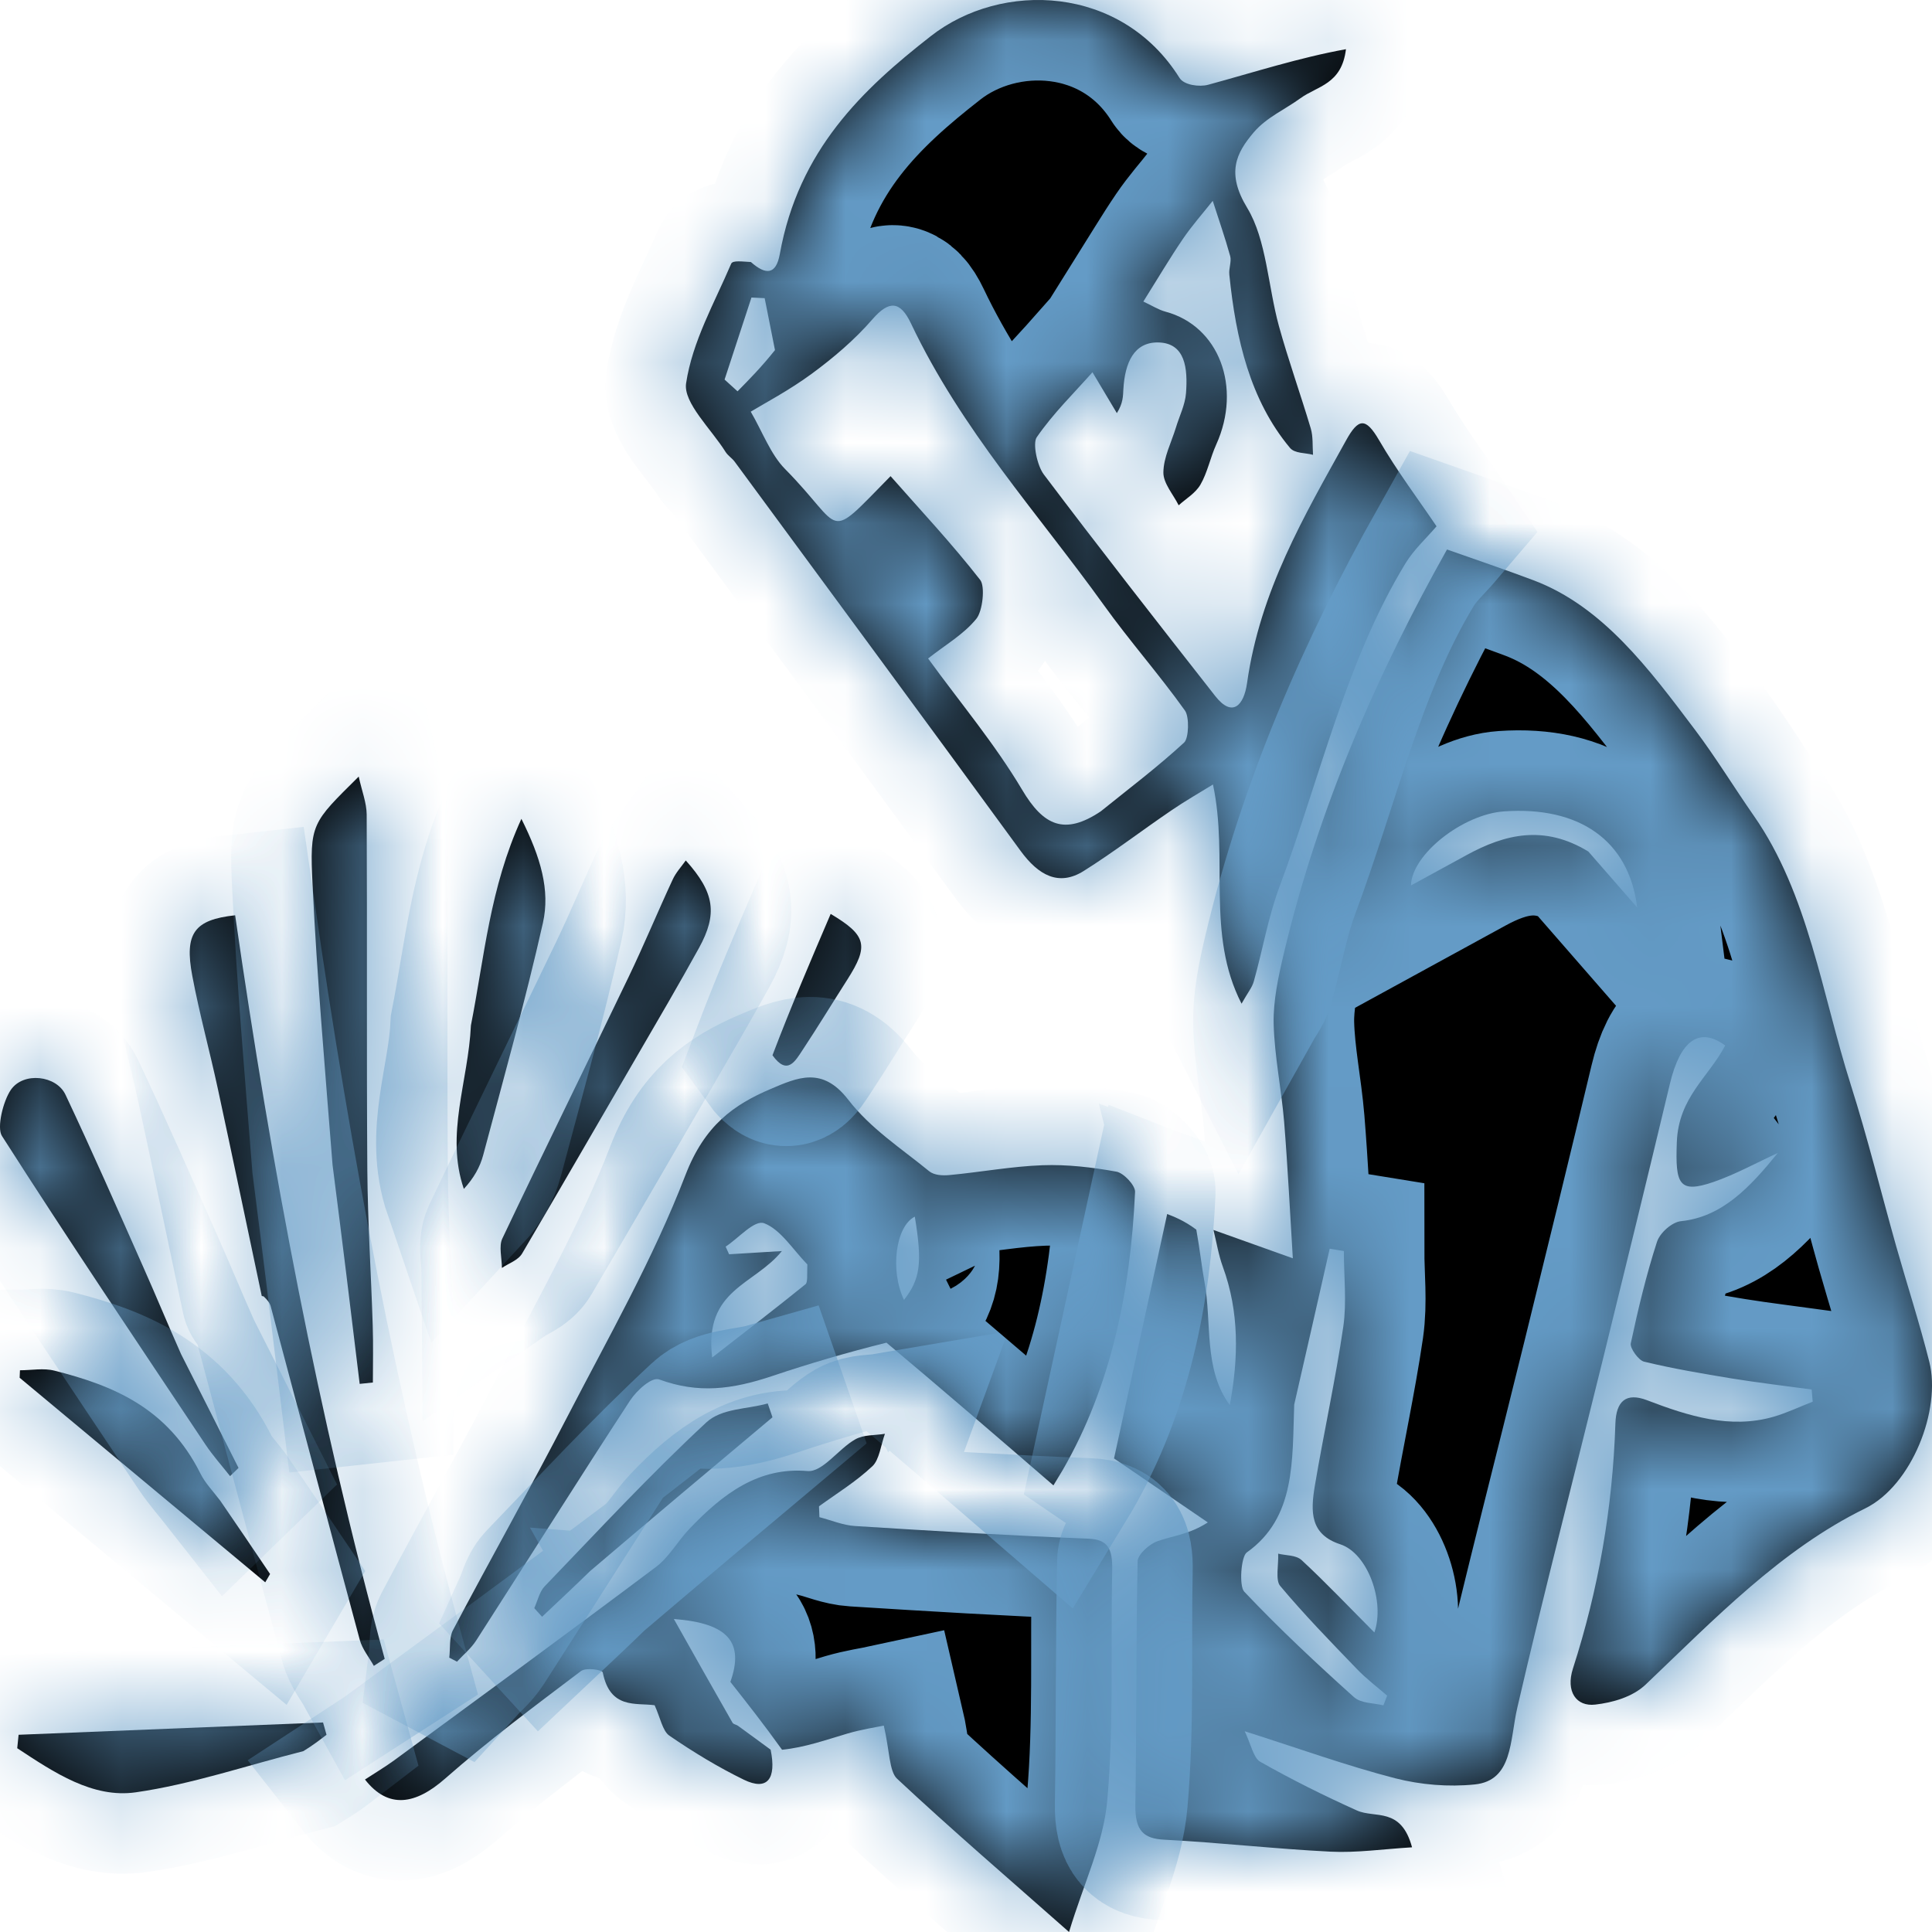 <svg width="24" height="24" viewBox="0 0 24 24" fill="none" xmlns="http://www.w3.org/2000/svg">
<mask id="path-1-inside-1_18_82" fill="white">
<style>
path{
    fill: black;
}
@media (prefers-color-scheme: dark) {
    path {
    fill: white;
    }
}
</style>

<path d="M15.074 15.279C15.385 15.39 15.697 15.501 16.06 15.631C16.024 15.05 15.997 14.492 15.952 13.935C15.918 13.527 15.832 13.123 15.822 12.715C15.816 12.432 15.879 12.139 15.944 11.862C16.376 10.033 17.107 8.374 17.975 6.826C18.331 6.952 18.693 7.074 19.051 7.209C19.908 7.533 20.482 8.304 21.056 9.066C21.313 9.407 21.54 9.78 21.786 10.133C22.465 11.105 22.631 12.343 22.992 13.479C23.201 14.137 23.367 14.814 23.555 15.481C23.691 15.961 23.845 16.434 23.967 16.919C24.115 17.508 23.754 18.451 23.17 18.738C22.128 19.248 21.303 20.107 20.443 20.926C20.28 21.081 20.033 21.15 19.817 21.175C19.583 21.203 19.447 21.014 19.54 20.726C19.856 19.746 20.033 18.735 20.067 17.684C20.076 17.404 20.2 17.295 20.46 17.394C20.97 17.589 21.491 17.756 22.034 17.599C22.198 17.551 22.357 17.475 22.518 17.412C22.514 17.362 22.509 17.311 22.505 17.261C22.175 17.216 21.844 17.177 21.515 17.124C21.15 17.064 20.784 17.002 20.423 16.915C20.355 16.899 20.246 16.747 20.258 16.688C20.349 16.262 20.451 15.835 20.584 15.426C20.623 15.309 20.774 15.181 20.881 15.17C21.397 15.118 21.745 14.741 22.084 14.323C21.82 14.444 21.56 14.588 21.289 14.682C20.853 14.832 20.811 14.709 20.83 14.192C20.85 13.63 21.226 13.381 21.431 12.987C21.104 12.748 20.871 12.932 20.744 13.464C20.47 14.611 20.19 15.756 19.908 16.901C19.555 18.338 19.183 19.768 18.849 21.211C18.754 21.62 18.794 22.119 18.319 22.167C17.993 22.2 17.651 22.172 17.33 22.09C16.727 21.934 16.134 21.72 15.462 21.506C15.538 21.663 15.571 21.837 15.653 21.884C16.046 22.107 16.448 22.307 16.855 22.49C17.081 22.592 17.404 22.441 17.541 22.948C17.179 22.97 16.853 23.018 16.53 23.002C15.84 22.968 15.152 22.889 14.462 22.853C14.205 22.84 14.098 22.741 14.104 22.417C14.12 21.41 14.111 20.402 14.132 19.396C14.134 19.307 14.28 19.181 14.377 19.146C14.567 19.078 14.77 19.063 15.004 18.912C14.606 18.64 14.209 18.369 13.839 18.117C14.057 17.117 14.27 16.137 14.499 15.081C14.576 15.111 14.709 15.161 14.861 15.275C14.907 15.533 14.927 15.73 14.962 15.922C15.057 16.433 14.947 17.005 15.277 17.455C15.386 16.869 15.396 16.297 15.19 15.735C15.137 15.59 15.112 15.431 15.074 15.279ZM16.077 17.449C16.052 18.138 16.099 18.852 15.488 19.285C15.416 19.336 15.391 19.703 15.456 19.772C15.892 20.233 16.352 20.663 16.818 21.081C16.91 21.163 17.061 21.153 17.185 21.185C17.2 21.145 17.216 21.105 17.232 21.064C17.106 20.955 16.973 20.855 16.856 20.733C16.532 20.397 16.205 20.062 15.902 19.7C15.842 19.629 15.884 19.436 15.878 19.3C15.977 19.325 16.098 19.315 16.17 19.381C16.476 19.665 16.767 19.972 17.073 20.279C17.206 19.901 16.994 19.297 16.65 19.184C16.275 19.061 16.278 18.783 16.334 18.453C16.445 17.793 16.59 17.142 16.687 16.48C16.731 16.175 16.694 15.854 16.694 15.541C16.636 15.531 16.577 15.521 16.518 15.512C16.377 16.134 16.236 16.756 16.077 17.449ZM19.731 10.578C19.919 10.793 20.107 11.009 20.338 11.274C20.234 10.433 19.612 10.014 18.685 10.079C18.174 10.114 17.538 10.611 17.527 11C17.761 10.872 17.989 10.748 18.217 10.623C18.697 10.36 19.182 10.243 19.731 10.578Z"/>
<path d="M9.328 3.255C9.512 3.418 9.64 3.416 9.687 3.157C9.92 1.861 10.717 1.109 11.564 0.448C12.442 -0.239 13.928 -0.189 14.653 0.969C14.709 1.057 14.898 1.083 15.008 1.053C15.575 0.899 16.136 0.717 16.72 0.611C16.667 1.05 16.365 1.067 16.155 1.22C15.961 1.361 15.734 1.458 15.576 1.642C15.354 1.903 15.231 2.15 15.494 2.584C15.733 2.978 15.752 3.559 15.887 4.05C16.006 4.48 16.156 4.897 16.283 5.323C16.313 5.424 16.303 5.541 16.311 5.65C16.213 5.623 16.084 5.635 16.024 5.563C15.531 4.972 15.352 4.213 15.271 3.41C15.263 3.336 15.3 3.249 15.282 3.182C15.218 2.95 15.138 2.724 15.065 2.495C14.94 2.653 14.807 2.802 14.693 2.97C14.533 3.205 14.386 3.454 14.203 3.746C14.307 3.794 14.39 3.848 14.479 3.872C15.142 4.049 15.431 4.809 15.108 5.523C15.035 5.684 14.999 5.871 14.913 6.019C14.85 6.128 14.734 6.193 14.642 6.277C14.574 6.141 14.45 6.003 14.452 5.868C14.454 5.681 14.551 5.496 14.608 5.31C14.651 5.168 14.722 5.029 14.733 4.884C14.756 4.577 14.726 4.26 14.387 4.254C14.086 4.249 13.974 4.507 13.955 4.834C13.95 4.918 13.954 5.004 13.874 5.132C13.779 4.972 13.684 4.813 13.571 4.624C13.339 4.886 13.084 5.134 12.879 5.431C12.825 5.508 12.885 5.786 12.966 5.893C13.666 6.821 14.38 7.733 15.095 8.645C15.308 8.918 15.451 8.766 15.491 8.488C15.654 7.335 16.2 6.414 16.72 5.473C16.875 5.192 16.965 5.184 17.13 5.466C17.355 5.853 17.621 6.206 17.845 6.538C17.713 6.693 17.562 6.828 17.457 7.002C16.717 8.218 16.396 9.672 15.892 11.022C15.754 11.393 15.685 11.801 15.576 12.189C15.555 12.267 15.499 12.332 15.423 12.468C14.978 11.6 15.266 10.669 15.068 9.745C14.89 9.855 14.716 9.954 14.55 10.068C14.185 10.316 13.831 10.588 13.46 10.821C13.152 11.013 12.9 10.873 12.679 10.571C11.499 8.955 10.312 7.346 9.127 5.736C9.094 5.691 9.044 5.662 9.014 5.615C8.836 5.33 8.486 5.003 8.523 4.761C8.601 4.241 8.875 3.763 9.083 3.276C9.102 3.231 9.224 3.25 9.328 3.255ZM13.674 10.079C14.022 9.798 14.378 9.53 14.71 9.224C14.768 9.17 14.776 8.905 14.72 8.827C14.398 8.376 14.035 7.966 13.712 7.516C12.891 6.373 11.949 5.348 11.317 4.019C11.182 3.734 11.043 3.73 10.837 3.967C10.613 4.225 10.351 4.446 10.085 4.642C9.801 4.851 9.493 5.012 9.326 5.114C9.468 5.356 9.572 5.644 9.752 5.826C10.503 6.585 10.239 6.753 11.063 5.915C11.436 6.339 11.824 6.752 12.177 7.205C12.239 7.285 12.207 7.59 12.129 7.686C11.97 7.882 11.749 8.006 11.529 8.18C11.938 8.742 12.358 9.241 12.696 9.809C12.964 10.262 13.227 10.378 13.674 10.079ZM9.627 4.349C9.585 4.134 9.542 3.919 9.499 3.704C9.445 3.701 9.39 3.699 9.335 3.696C9.224 4.036 9.112 4.375 9.001 4.715C9.055 4.764 9.108 4.812 9.162 4.861C9.309 4.712 9.456 4.563 9.627 4.349Z"/>
<path d="M9.573 21.735C9.648 22.099 9.532 22.25 9.24 22.108C8.922 21.953 8.612 21.765 8.314 21.56C8.231 21.503 8.201 21.333 8.132 21.183C7.898 21.151 7.579 21.234 7.488 20.776C7.482 20.743 7.281 20.71 7.215 20.76C6.646 21.191 6.073 21.616 5.531 22.093C5.163 22.417 4.825 22.478 4.534 22.106C4.662 22.022 4.782 21.951 4.896 21.868C5.983 21.069 7.072 20.274 8.152 19.463C8.31 19.344 8.422 19.141 8.565 18.991C8.984 18.552 9.425 18.222 10.031 18.274C10.219 18.29 10.416 17.998 10.623 17.881C10.731 17.82 10.869 17.832 10.993 17.811C10.943 17.948 10.924 18.133 10.837 18.214C10.633 18.406 10.397 18.55 10.174 18.712C10.175 18.758 10.177 18.802 10.179 18.847C10.327 18.885 10.473 18.948 10.622 18.957C11.587 19.018 12.552 19.076 13.518 19.114C13.762 19.123 13.822 19.238 13.816 19.505C13.796 20.459 13.838 21.419 13.755 22.364C13.71 22.889 13.465 23.388 13.28 24C12.522 23.33 11.821 22.729 11.143 22.095C11.045 22.002 11.052 21.748 10.979 21.436C10.891 21.455 10.708 21.482 10.53 21.534C10.264 21.612 10.002 21.707 9.715 21.736C9.489 21.421 9.287 21.164 9.073 20.893C9.244 20.411 9.057 20.163 8.371 20.112C8.628 20.568 8.862 20.985 9.099 21.399C9.111 21.421 9.145 21.422 9.167 21.438C9.303 21.536 9.438 21.636 9.573 21.735Z"/>
<path d="M11.012 16.679C10.518 16.802 10.043 16.942 9.6 17.091C9.091 17.262 8.674 17.313 8.189 17.136C8.097 17.102 7.911 17.27 7.826 17.399C7.182 18.385 6.554 19.386 5.916 20.378C5.851 20.479 5.757 20.554 5.677 20.642C5.645 20.625 5.613 20.609 5.581 20.592C5.595 20.478 5.579 20.341 5.626 20.252C6.096 19.362 6.588 18.489 7.051 17.593C7.56 16.609 8.112 15.643 8.515 14.597C8.754 13.977 9.115 13.723 9.575 13.527C9.905 13.387 10.214 13.242 10.537 13.661C10.815 14.021 11.197 14.267 11.542 14.549C11.606 14.601 11.711 14.605 11.795 14.597C12.181 14.561 12.565 14.489 12.951 14.475C13.256 14.464 13.566 14.5 13.869 14.555C13.958 14.571 14.104 14.725 14.1 14.807C14.044 16.046 13.801 17.221 13.202 18.26C13.174 18.308 13.145 18.355 13.086 18.452C12.398 17.858 11.721 17.273 11.012 16.679ZM10.029 15.707C9.853 15.527 9.697 15.273 9.494 15.196C9.372 15.149 9.177 15.38 9.014 15.486C9.028 15.517 9.043 15.549 9.057 15.581C9.276 15.567 9.494 15.554 9.713 15.541C9.37 15.966 8.744 16.015 8.847 16.863C9.262 16.54 9.637 16.252 10.006 15.954C10.035 15.931 10.025 15.839 10.029 15.707ZM11.364 15.114C11.126 15.232 11.054 15.783 11.23 16.148C11.429 15.89 11.461 15.699 11.364 15.114Z"/>
<path d="M3.252 16.101C3.07 15.243 2.892 14.385 2.707 13.529C2.606 13.059 2.478 12.597 2.389 12.124C2.288 11.591 2.415 11.425 2.921 11.37C3.372 14.495 3.95 17.586 4.779 20.607C4.734 20.636 4.689 20.665 4.644 20.694C4.585 20.587 4.501 20.488 4.469 20.37C4.097 18.991 3.732 17.609 3.363 16.228C3.352 16.186 3.323 16.15 3.275 16.104C3.248 16.097 3.252 16.101 3.252 16.101Z"/>
<path d="M4.131 14.47C4.038 13.286 3.938 12.142 3.883 10.995C3.845 10.226 3.874 10.225 4.456 9.647C4.495 9.826 4.554 9.972 4.555 10.119C4.562 11.592 4.553 13.065 4.563 14.537C4.568 15.18 4.61 15.822 4.63 16.465C4.638 16.701 4.632 16.938 4.632 17.174C4.577 17.18 4.523 17.185 4.468 17.191C4.36 16.297 4.251 15.403 4.131 14.47Z"/>
<path d="M2.249 16.821C2.498 17.31 2.73 17.773 2.963 18.235C2.928 18.269 2.893 18.303 2.858 18.337C2.756 18.207 2.646 18.085 2.553 17.946C1.704 16.673 0.85 15.404 0.024 14.111C-0.042 14.008 0.039 13.678 0.135 13.538C0.292 13.311 0.7 13.359 0.813 13.598C1.146 14.303 1.461 15.021 1.778 15.736C1.934 16.086 2.08 16.441 2.249 16.821Z"/>
<path d="M8.302 12.45C7.686 13.508 7.091 14.543 6.487 15.57C6.435 15.658 6.32 15.692 6.235 15.751C6.234 15.629 6.196 15.48 6.239 15.388C6.756 14.299 7.288 13.221 7.809 12.136C8 11.739 8.17 11.327 8.356 10.927C8.396 10.839 8.463 10.768 8.519 10.689C8.879 11.089 8.915 11.354 8.683 11.776C8.563 11.993 8.441 12.209 8.302 12.45Z"/>
<path d="M3.769 21.753C3.055 21.934 2.377 22.166 1.685 22.265C1.151 22.341 0.671 22.018 0.214 21.717C0.22 21.661 0.225 21.606 0.231 21.55C1.492 21.499 2.752 21.448 4.013 21.397C4.027 21.448 4.042 21.499 4.056 21.55C3.97 21.616 3.885 21.682 3.769 21.753Z"/>
<path d="M5.85 12.738C6.018 11.883 6.085 11.03 6.477 10.172C6.717 10.652 6.836 11.059 6.744 11.466C6.525 12.436 6.258 13.39 6.003 14.347C5.963 14.499 5.884 14.637 5.762 14.769C5.53 14.089 5.817 13.438 5.85 12.738Z"/>
<path d="M2.736 18.642C2.956 18.961 3.155 19.257 3.355 19.553C3.335 19.587 3.315 19.622 3.295 19.656C2.278 18.809 1.261 17.962 0.244 17.115C0.245 17.084 0.247 17.053 0.248 17.022C0.392 17.022 0.54 16.992 0.677 17.027C1.399 17.21 2.081 17.484 2.492 18.309C2.55 18.425 2.641 18.517 2.736 18.642Z"/>
<path d="M7.331 19.516C7.12 19.722 6.927 19.902 6.734 20.084C6.701 20.048 6.669 20.012 6.637 19.977C6.678 19.886 6.703 19.772 6.764 19.708C7.427 19.019 8.08 18.314 8.773 17.671C8.964 17.493 9.279 17.507 9.537 17.434C9.557 17.491 9.576 17.548 9.596 17.606C8.847 18.234 8.098 18.863 7.331 19.516Z"/>
<path d="M9.596 13.109C9.826 12.504 10.073 11.928 10.319 11.353C10.767 11.62 10.794 11.748 10.527 12.167C10.342 12.457 10.162 12.753 9.973 13.039C9.88 13.179 9.782 13.368 9.596 13.109Z"/>
</mask>
<path d="M15.074 15.279C15.385 15.39 15.697 15.501 16.06 15.631C16.024 15.05 15.997 14.492 15.952 13.935C15.918 13.527 15.832 13.123 15.822 12.715C15.816 12.432 15.879 12.139 15.944 11.862C16.376 10.033 17.107 8.374 17.975 6.826C18.331 6.952 18.693 7.074 19.051 7.209C19.908 7.533 20.482 8.304 21.056 9.066C21.313 9.407 21.54 9.78 21.786 10.133C22.465 11.105 22.631 12.343 22.992 13.479C23.201 14.137 23.367 14.814 23.555 15.481C23.691 15.961 23.845 16.434 23.967 16.919C24.115 17.508 23.754 18.451 23.17 18.738C22.128 19.248 21.303 20.107 20.443 20.926C20.28 21.081 20.033 21.15 19.817 21.175C19.583 21.203 19.447 21.014 19.54 20.726C19.856 19.746 20.033 18.735 20.067 17.684C20.076 17.404 20.2 17.295 20.46 17.394C20.97 17.589 21.491 17.756 22.034 17.599C22.198 17.551 22.357 17.475 22.518 17.412C22.514 17.362 22.509 17.311 22.505 17.261C22.175 17.216 21.844 17.177 21.515 17.124C21.15 17.064 20.784 17.002 20.423 16.915C20.355 16.899 20.246 16.747 20.258 16.688C20.349 16.262 20.451 15.835 20.584 15.426C20.623 15.309 20.774 15.181 20.881 15.17C21.397 15.118 21.745 14.741 22.084 14.323C21.82 14.444 21.56 14.588 21.289 14.682C20.853 14.832 20.811 14.709 20.83 14.192C20.85 13.63 21.226 13.381 21.431 12.987C21.104 12.748 20.871 12.932 20.744 13.464C20.47 14.611 20.19 15.756 19.908 16.901C19.555 18.338 19.183 19.768 18.849 21.211C18.754 21.62 18.794 22.119 18.319 22.167C17.993 22.2 17.651 22.172 17.33 22.09C16.727 21.934 16.134 21.72 15.462 21.506C15.538 21.663 15.571 21.837 15.653 21.884C16.046 22.107 16.448 22.307 16.855 22.49C17.081 22.592 17.404 22.441 17.541 22.948C17.179 22.97 16.853 23.018 16.53 23.002C15.84 22.968 15.152 22.889 14.462 22.853C14.205 22.84 14.098 22.741 14.104 22.417C14.12 21.41 14.111 20.402 14.132 19.396C14.134 19.307 14.28 19.181 14.377 19.146C14.567 19.078 14.77 19.063 15.004 18.912C14.606 18.64 14.209 18.369 13.839 18.117C14.057 17.117 14.27 16.137 14.499 15.081C14.576 15.111 14.709 15.161 14.861 15.275C14.907 15.533 14.927 15.73 14.962 15.922C15.057 16.433 14.947 17.005 15.277 17.455C15.386 16.869 15.396 16.297 15.19 15.735C15.137 15.59 15.112 15.431 15.074 15.279ZM16.077 17.449C16.052 18.138 16.099 18.852 15.488 19.285C15.416 19.336 15.391 19.703 15.456 19.772C15.892 20.233 16.352 20.663 16.818 21.081C16.91 21.163 17.061 21.153 17.185 21.185C17.2 21.145 17.216 21.105 17.232 21.064C17.106 20.955 16.973 20.855 16.856 20.733C16.532 20.397 16.205 20.062 15.902 19.7C15.842 19.629 15.884 19.436 15.878 19.3C15.977 19.325 16.098 19.315 16.17 19.381C16.476 19.665 16.767 19.972 17.073 20.279C17.206 19.901 16.994 19.297 16.65 19.184C16.275 19.061 16.278 18.783 16.334 18.453C16.445 17.793 16.59 17.142 16.687 16.48C16.731 16.175 16.694 15.854 16.694 15.541C16.636 15.531 16.577 15.521 16.518 15.512C16.377 16.134 16.236 16.756 16.077 17.449ZM19.731 10.578C19.919 10.793 20.107 11.009 20.338 11.274C20.234 10.433 19.612 10.014 18.685 10.079C18.174 10.114 17.538 10.611 17.527 11C17.761 10.872 17.989 10.748 18.217 10.623C18.697 10.36 19.182 10.243 19.731 10.578Z" fill="#649BC6"/>
<path d="M9.328 3.255C9.512 3.418 9.64 3.416 9.687 3.157C9.92 1.861 10.717 1.109 11.564 0.448C12.442 -0.239 13.928 -0.189 14.653 0.969C14.709 1.057 14.898 1.083 15.008 1.053C15.575 0.899 16.136 0.717 16.72 0.611C16.667 1.05 16.365 1.067 16.155 1.22C15.961 1.361 15.734 1.458 15.576 1.642C15.354 1.903 15.231 2.15 15.494 2.584C15.733 2.978 15.752 3.559 15.887 4.05C16.006 4.48 16.156 4.897 16.283 5.323C16.313 5.424 16.303 5.541 16.311 5.65C16.213 5.623 16.084 5.635 16.024 5.563C15.531 4.972 15.352 4.213 15.271 3.41C15.263 3.336 15.3 3.249 15.282 3.182C15.218 2.95 15.138 2.724 15.065 2.495C14.94 2.653 14.807 2.802 14.693 2.97C14.533 3.205 14.386 3.454 14.203 3.746C14.307 3.794 14.39 3.848 14.479 3.872C15.142 4.049 15.431 4.809 15.108 5.523C15.035 5.684 14.999 5.871 14.913 6.019C14.85 6.128 14.734 6.193 14.642 6.277C14.574 6.141 14.45 6.003 14.452 5.868C14.454 5.681 14.551 5.496 14.608 5.31C14.651 5.168 14.722 5.029 14.733 4.884C14.756 4.577 14.726 4.26 14.387 4.254C14.086 4.249 13.974 4.507 13.955 4.834C13.95 4.918 13.954 5.004 13.874 5.132C13.779 4.972 13.684 4.813 13.571 4.624C13.339 4.886 13.084 5.134 12.879 5.431C12.825 5.508 12.885 5.786 12.966 5.893C13.666 6.821 14.38 7.733 15.095 8.645C15.308 8.918 15.451 8.766 15.491 8.488C15.654 7.335 16.2 6.414 16.72 5.473C16.875 5.192 16.965 5.184 17.13 5.466C17.355 5.853 17.621 6.206 17.845 6.538C17.713 6.693 17.562 6.828 17.457 7.002C16.717 8.218 16.396 9.672 15.892 11.022C15.754 11.393 15.685 11.801 15.576 12.189C15.555 12.267 15.499 12.332 15.423 12.468C14.978 11.6 15.266 10.669 15.068 9.745C14.89 9.855 14.716 9.954 14.55 10.068C14.185 10.316 13.831 10.588 13.46 10.821C13.152 11.013 12.9 10.873 12.679 10.571C11.499 8.955 10.312 7.346 9.127 5.736C9.094 5.691 9.044 5.662 9.014 5.615C8.836 5.33 8.486 5.003 8.523 4.761C8.601 4.241 8.875 3.763 9.083 3.276C9.102 3.231 9.224 3.25 9.328 3.255ZM13.674 10.079C14.022 9.798 14.378 9.53 14.71 9.224C14.768 9.17 14.776 8.905 14.72 8.827C14.398 8.376 14.035 7.966 13.712 7.516C12.891 6.373 11.949 5.348 11.317 4.019C11.182 3.734 11.043 3.73 10.837 3.967C10.613 4.225 10.351 4.446 10.085 4.642C9.801 4.851 9.493 5.012 9.326 5.114C9.468 5.356 9.572 5.644 9.752 5.826C10.503 6.585 10.239 6.753 11.063 5.915C11.436 6.339 11.824 6.752 12.177 7.205C12.239 7.285 12.207 7.59 12.129 7.686C11.97 7.882 11.749 8.006 11.529 8.18C11.938 8.742 12.358 9.241 12.696 9.809C12.964 10.262 13.227 10.378 13.674 10.079ZM9.627 4.349C9.585 4.134 9.542 3.919 9.499 3.704C9.445 3.701 9.39 3.699 9.335 3.696C9.224 4.036 9.112 4.375 9.001 4.715C9.055 4.764 9.108 4.812 9.162 4.861C9.309 4.712 9.456 4.563 9.627 4.349Z" fill="#649BC6"/>
<path d="M9.573 21.735C9.648 22.099 9.532 22.25 9.24 22.108C8.922 21.953 8.612 21.765 8.314 21.56C8.231 21.503 8.201 21.333 8.132 21.183C7.898 21.151 7.579 21.234 7.488 20.776C7.482 20.743 7.281 20.71 7.215 20.76C6.646 21.191 6.073 21.616 5.531 22.093C5.163 22.417 4.825 22.478 4.534 22.106C4.662 22.022 4.782 21.951 4.896 21.868C5.983 21.069 7.072 20.274 8.152 19.463C8.31 19.344 8.422 19.141 8.565 18.991C8.984 18.552 9.425 18.222 10.031 18.274C10.219 18.29 10.416 17.998 10.623 17.881C10.731 17.82 10.869 17.832 10.993 17.811C10.943 17.948 10.924 18.133 10.837 18.214C10.633 18.406 10.397 18.55 10.174 18.712C10.175 18.758 10.177 18.802 10.179 18.847C10.327 18.885 10.473 18.948 10.622 18.957C11.587 19.018 12.552 19.076 13.518 19.114C13.762 19.123 13.822 19.238 13.816 19.505C13.796 20.459 13.838 21.419 13.755 22.364C13.71 22.889 13.465 23.388 13.28 24C12.522 23.33 11.821 22.729 11.143 22.095C11.045 22.002 11.052 21.748 10.979 21.436C10.891 21.455 10.708 21.482 10.53 21.534C10.264 21.612 10.002 21.707 9.715 21.736C9.489 21.421 9.287 21.164 9.073 20.893C9.244 20.411 9.057 20.163 8.371 20.112C8.628 20.568 8.862 20.985 9.099 21.399C9.111 21.421 9.145 21.422 9.167 21.438C9.303 21.536 9.438 21.636 9.573 21.735Z" fill="#649BC6"/>
<path d="M11.012 16.679C10.518 16.802 10.043 16.942 9.6 17.091C9.091 17.262 8.674 17.313 8.189 17.136C8.097 17.102 7.911 17.27 7.826 17.399C7.182 18.385 6.554 19.386 5.916 20.378C5.851 20.479 5.757 20.554 5.677 20.642C5.645 20.625 5.613 20.609 5.581 20.592C5.595 20.478 5.579 20.341 5.626 20.252C6.096 19.362 6.588 18.489 7.051 17.593C7.56 16.609 8.112 15.643 8.515 14.597C8.754 13.977 9.115 13.723 9.575 13.527C9.905 13.387 10.214 13.242 10.537 13.661C10.815 14.021 11.197 14.267 11.542 14.549C11.606 14.601 11.711 14.605 11.795 14.597C12.181 14.561 12.565 14.489 12.951 14.475C13.256 14.464 13.566 14.5 13.869 14.555C13.958 14.571 14.104 14.725 14.1 14.807C14.044 16.046 13.801 17.221 13.202 18.26C13.174 18.308 13.145 18.355 13.086 18.452C12.398 17.858 11.721 17.273 11.012 16.679ZM10.029 15.707C9.853 15.527 9.697 15.273 9.494 15.196C9.372 15.149 9.177 15.38 9.014 15.486C9.028 15.517 9.043 15.549 9.057 15.581C9.276 15.567 9.494 15.554 9.713 15.541C9.37 15.966 8.744 16.015 8.847 16.863C9.262 16.54 9.637 16.252 10.006 15.954C10.035 15.931 10.025 15.839 10.029 15.707ZM11.364 15.114C11.126 15.232 11.054 15.783 11.23 16.148C11.429 15.89 11.461 15.699 11.364 15.114Z" fill="#649BC6"/>
<path d="M3.252 16.101C3.07 15.243 2.892 14.385 2.707 13.529C2.606 13.059 2.478 12.597 2.389 12.124C2.288 11.591 2.415 11.425 2.921 11.37C3.372 14.495 3.95 17.586 4.779 20.607C4.734 20.636 4.689 20.665 4.644 20.694C4.585 20.587 4.501 20.488 4.469 20.37C4.097 18.991 3.732 17.609 3.363 16.228C3.352 16.186 3.323 16.15 3.275 16.104C3.248 16.097 3.252 16.101 3.252 16.101Z" fill="#649BC6"/>
<path d="M4.131 14.47C4.038 13.286 3.938 12.142 3.883 10.995C3.845 10.226 3.874 10.225 4.456 9.647C4.495 9.826 4.554 9.972 4.555 10.119C4.562 11.592 4.553 13.065 4.563 14.537C4.568 15.18 4.61 15.822 4.63 16.465C4.638 16.701 4.632 16.938 4.632 17.174C4.577 17.18 4.523 17.185 4.468 17.191C4.36 16.297 4.251 15.403 4.131 14.47Z" fill="#649BC6"/>
<path d="M2.249 16.821C2.498 17.31 2.73 17.773 2.963 18.235C2.928 18.269 2.893 18.303 2.858 18.337C2.756 18.207 2.646 18.085 2.553 17.946C1.704 16.673 0.85 15.404 0.024 14.111C-0.042 14.008 0.039 13.678 0.135 13.538C0.292 13.311 0.7 13.359 0.813 13.598C1.146 14.303 1.461 15.021 1.778 15.736C1.934 16.086 2.08 16.441 2.249 16.821Z" fill="#649BC6"/>
<path d="M8.302 12.45C7.686 13.508 7.091 14.543 6.487 15.57C6.435 15.658 6.32 15.692 6.235 15.751C6.234 15.629 6.196 15.48 6.239 15.388C6.756 14.299 7.288 13.221 7.809 12.136C8 11.739 8.17 11.327 8.356 10.927C8.396 10.839 8.463 10.768 8.519 10.689C8.879 11.089 8.915 11.354 8.683 11.776C8.563 11.993 8.441 12.209 8.302 12.45Z" fill="#649BC6"/>
<path d="M3.769 21.753C3.055 21.934 2.377 22.166 1.685 22.265C1.151 22.341 0.671 22.018 0.214 21.717C0.22 21.661 0.225 21.606 0.231 21.55C1.492 21.499 2.752 21.448 4.013 21.397C4.027 21.448 4.042 21.499 4.056 21.55C3.97 21.616 3.885 21.682 3.769 21.753Z" fill="#649BC6"/>
<path d="M5.85 12.738C6.018 11.883 6.085 11.03 6.477 10.172C6.717 10.652 6.836 11.059 6.744 11.466C6.525 12.436 6.258 13.39 6.003 14.347C5.963 14.499 5.884 14.637 5.762 14.769C5.53 14.089 5.817 13.438 5.85 12.738Z" fill="#649BC6"/>
<path d="M2.736 18.642C2.956 18.961 3.155 19.257 3.355 19.553C3.335 19.587 3.315 19.622 3.295 19.656C2.278 18.809 1.261 17.962 0.244 17.115C0.245 17.084 0.247 17.053 0.248 17.022C0.392 17.022 0.54 16.992 0.677 17.027C1.399 17.21 2.081 17.484 2.492 18.309C2.55 18.425 2.641 18.517 2.736 18.642Z" fill="#649BC6"/>
<path d="M7.331 19.516C7.12 19.722 6.927 19.902 6.734 20.084C6.701 20.048 6.669 20.012 6.637 19.977C6.678 19.886 6.703 19.772 6.764 19.708C7.427 19.019 8.08 18.314 8.773 17.671C8.964 17.493 9.279 17.507 9.537 17.434C9.557 17.491 9.576 17.548 9.596 17.606C8.847 18.234 8.098 18.863 7.331 19.516Z" fill="#649BC6"/>
<path d="M9.596 13.109C9.826 12.504 10.073 11.928 10.319 11.353C10.767 11.62 10.794 11.748 10.527 12.167C10.342 12.457 10.162 12.753 9.973 13.039C9.88 13.179 9.782 13.368 9.596 13.109Z" fill="#649BC6"/>
<path d="M15.074 15.279C15.385 15.39 15.697 15.501 16.06 15.631C16.024 15.05 15.997 14.492 15.952 13.935C15.918 13.527 15.832 13.123 15.822 12.715C15.816 12.432 15.879 12.139 15.944 11.862C16.376 10.033 17.107 8.374 17.975 6.826C18.331 6.952 18.693 7.074 19.051 7.209C19.908 7.533 20.482 8.304 21.056 9.066C21.313 9.407 21.54 9.78 21.786 10.133C22.465 11.105 22.631 12.343 22.992 13.479C23.201 14.137 23.367 14.814 23.555 15.481C23.691 15.961 23.845 16.434 23.967 16.919C24.115 17.508 23.754 18.451 23.17 18.738C22.128 19.248 21.303 20.107 20.443 20.926C20.28 21.081 20.033 21.15 19.817 21.175C19.583 21.203 19.447 21.014 19.54 20.726C19.856 19.746 20.033 18.735 20.067 17.684C20.076 17.404 20.2 17.295 20.46 17.394C20.97 17.589 21.491 17.756 22.034 17.599C22.198 17.551 22.357 17.475 22.518 17.412C22.514 17.362 22.509 17.311 22.505 17.261C22.175 17.216 21.844 17.177 21.515 17.124C21.15 17.064 20.784 17.002 20.423 16.915C20.355 16.899 20.246 16.747 20.258 16.688C20.349 16.262 20.451 15.835 20.584 15.426C20.623 15.309 20.774 15.181 20.881 15.17C21.397 15.118 21.745 14.741 22.084 14.323C21.82 14.444 21.56 14.588 21.289 14.682C20.853 14.832 20.811 14.709 20.83 14.192C20.85 13.63 21.226 13.381 21.431 12.987C21.104 12.748 20.871 12.932 20.744 13.464C20.47 14.611 20.19 15.756 19.908 16.901C19.555 18.338 19.183 19.768 18.849 21.211C18.754 21.62 18.794 22.119 18.319 22.167C17.993 22.2 17.651 22.172 17.33 22.09C16.727 21.934 16.134 21.72 15.462 21.506C15.538 21.663 15.571 21.837 15.653 21.884C16.046 22.107 16.448 22.307 16.855 22.49C17.081 22.592 17.404 22.441 17.541 22.948C17.179 22.97 16.853 23.018 16.53 23.002C15.84 22.968 15.152 22.889 14.462 22.853C14.205 22.84 14.098 22.741 14.104 22.417C14.12 21.41 14.111 20.402 14.132 19.396C14.134 19.307 14.28 19.181 14.377 19.146C14.567 19.078 14.77 19.063 15.004 18.912C14.606 18.64 14.209 18.369 13.839 18.117C14.057 17.117 14.27 16.137 14.499 15.081C14.576 15.111 14.709 15.161 14.861 15.275C14.907 15.533 14.927 15.73 14.962 15.922C15.057 16.433 14.947 17.005 15.277 17.455C15.386 16.869 15.396 16.297 15.19 15.735C15.137 15.59 15.112 15.431 15.074 15.279ZM16.077 17.449C16.052 18.138 16.099 18.852 15.488 19.285C15.416 19.336 15.391 19.703 15.456 19.772C15.892 20.233 16.352 20.663 16.818 21.081C16.91 21.163 17.061 21.153 17.185 21.185C17.2 21.145 17.216 21.105 17.232 21.064C17.106 20.955 16.973 20.855 16.856 20.733C16.532 20.397 16.205 20.062 15.902 19.7C15.842 19.629 15.884 19.436 15.878 19.3C15.977 19.325 16.098 19.315 16.17 19.381C16.476 19.665 16.767 19.972 17.073 20.279C17.206 19.901 16.994 19.297 16.65 19.184C16.275 19.061 16.278 18.783 16.334 18.453C16.445 17.793 16.59 17.142 16.687 16.48C16.731 16.175 16.694 15.854 16.694 15.541C16.636 15.531 16.577 15.521 16.518 15.512C16.377 16.134 16.236 16.756 16.077 17.449ZM19.731 10.578C19.919 10.793 20.107 11.009 20.338 11.274C20.234 10.433 19.612 10.014 18.685 10.079C18.174 10.114 17.538 10.611 17.527 11C17.761 10.872 17.989 10.748 18.217 10.623C18.697 10.36 19.182 10.243 19.731 10.578Z" stroke="#649BC6" stroke-width="2" mask="url(#path-1-inside-1_18_82)"/>
<path d="M9.328 3.255C9.512 3.418 9.64 3.416 9.687 3.157C9.92 1.861 10.717 1.109 11.564 0.448C12.442 -0.239 13.928 -0.189 14.653 0.969C14.709 1.057 14.898 1.083 15.008 1.053C15.575 0.899 16.136 0.717 16.72 0.611C16.667 1.05 16.365 1.067 16.155 1.22C15.961 1.361 15.734 1.458 15.576 1.642C15.354 1.903 15.231 2.15 15.494 2.584C15.733 2.978 15.752 3.559 15.887 4.05C16.006 4.48 16.156 4.897 16.283 5.323C16.313 5.424 16.303 5.541 16.311 5.65C16.213 5.623 16.084 5.635 16.024 5.563C15.531 4.972 15.352 4.213 15.271 3.41C15.263 3.336 15.3 3.249 15.282 3.182C15.218 2.95 15.138 2.724 15.065 2.495C14.94 2.653 14.807 2.802 14.693 2.97C14.533 3.205 14.386 3.454 14.203 3.746C14.307 3.794 14.39 3.848 14.479 3.872C15.142 4.049 15.431 4.809 15.108 5.523C15.035 5.684 14.999 5.871 14.913 6.019C14.85 6.128 14.734 6.193 14.642 6.277C14.574 6.141 14.45 6.003 14.452 5.868C14.454 5.681 14.551 5.496 14.608 5.31C14.651 5.168 14.722 5.029 14.733 4.884C14.756 4.577 14.726 4.26 14.387 4.254C14.086 4.249 13.974 4.507 13.955 4.834C13.95 4.918 13.954 5.004 13.874 5.132C13.779 4.972 13.684 4.813 13.571 4.624C13.339 4.886 13.084 5.134 12.879 5.431C12.825 5.508 12.885 5.786 12.966 5.893C13.666 6.821 14.38 7.733 15.095 8.645C15.308 8.918 15.451 8.766 15.491 8.488C15.654 7.335 16.2 6.414 16.72 5.473C16.875 5.192 16.965 5.184 17.13 5.466C17.355 5.853 17.621 6.206 17.845 6.538C17.713 6.693 17.562 6.828 17.457 7.002C16.717 8.218 16.396 9.672 15.892 11.022C15.754 11.393 15.685 11.801 15.576 12.189C15.555 12.267 15.499 12.332 15.423 12.468C14.978 11.6 15.266 10.669 15.068 9.745C14.89 9.855 14.716 9.954 14.55 10.068C14.185 10.316 13.831 10.588 13.46 10.821C13.152 11.013 12.9 10.873 12.679 10.571C11.499 8.955 10.312 7.346 9.127 5.736C9.094 5.691 9.044 5.662 9.014 5.615C8.836 5.33 8.486 5.003 8.523 4.761C8.601 4.241 8.875 3.763 9.083 3.276C9.102 3.231 9.224 3.25 9.328 3.255ZM13.674 10.079C14.022 9.798 14.378 9.53 14.71 9.224C14.768 9.17 14.776 8.905 14.72 8.827C14.398 8.376 14.035 7.966 13.712 7.516C12.891 6.373 11.949 5.348 11.317 4.019C11.182 3.734 11.043 3.73 10.837 3.967C10.613 4.225 10.351 4.446 10.085 4.642C9.801 4.851 9.493 5.012 9.326 5.114C9.468 5.356 9.572 5.644 9.752 5.826C10.503 6.585 10.239 6.753 11.063 5.915C11.436 6.339 11.824 6.752 12.177 7.205C12.239 7.285 12.207 7.59 12.129 7.686C11.97 7.882 11.749 8.006 11.529 8.18C11.938 8.742 12.358 9.241 12.696 9.809C12.964 10.262 13.227 10.378 13.674 10.079ZM9.627 4.349C9.585 4.134 9.542 3.919 9.499 3.704C9.445 3.701 9.39 3.699 9.335 3.696C9.224 4.036 9.112 4.375 9.001 4.715C9.055 4.764 9.108 4.812 9.162 4.861C9.309 4.712 9.456 4.563 9.627 4.349Z" stroke="#649BC6" stroke-width="2" mask="url(#path-1-inside-1_18_82)"/>
<path d="M9.573 21.735C9.648 22.099 9.532 22.25 9.24 22.108C8.922 21.953 8.612 21.765 8.314 21.56C8.231 21.503 8.201 21.333 8.132 21.183C7.898 21.151 7.579 21.234 7.488 20.776C7.482 20.743 7.281 20.71 7.215 20.76C6.646 21.191 6.073 21.616 5.531 22.093C5.163 22.417 4.825 22.478 4.534 22.106C4.662 22.022 4.782 21.951 4.896 21.868C5.983 21.069 7.072 20.274 8.152 19.463C8.31 19.344 8.422 19.141 8.565 18.991C8.984 18.552 9.425 18.222 10.031 18.274C10.219 18.29 10.416 17.998 10.623 17.881C10.731 17.82 10.869 17.832 10.993 17.811C10.943 17.948 10.924 18.133 10.837 18.214C10.633 18.406 10.397 18.55 10.174 18.712C10.175 18.758 10.177 18.802 10.179 18.847C10.327 18.885 10.473 18.948 10.622 18.957C11.587 19.018 12.552 19.076 13.518 19.114C13.762 19.123 13.822 19.238 13.816 19.505C13.796 20.459 13.838 21.419 13.755 22.364C13.71 22.889 13.465 23.388 13.28 24C12.522 23.33 11.821 22.729 11.143 22.095C11.045 22.002 11.052 21.748 10.979 21.436C10.891 21.455 10.708 21.482 10.53 21.534C10.264 21.612 10.002 21.707 9.715 21.736C9.489 21.421 9.287 21.164 9.073 20.893C9.244 20.411 9.057 20.163 8.371 20.112C8.628 20.568 8.862 20.985 9.099 21.399C9.111 21.421 9.145 21.422 9.167 21.438C9.303 21.536 9.438 21.636 9.573 21.735Z" stroke="#649BC6" stroke-width="2" mask="url(#path-1-inside-1_18_82)"/>
<path d="M11.012 16.679C10.518 16.802 10.043 16.942 9.6 17.091C9.091 17.262 8.674 17.313 8.189 17.136C8.097 17.102 7.911 17.27 7.826 17.399C7.182 18.385 6.554 19.386 5.916 20.378C5.851 20.479 5.757 20.554 5.677 20.642C5.645 20.625 5.613 20.609 5.581 20.592C5.595 20.478 5.579 20.341 5.626 20.252C6.096 19.362 6.588 18.489 7.051 17.593C7.56 16.609 8.112 15.643 8.515 14.597C8.754 13.977 9.115 13.723 9.575 13.527C9.905 13.387 10.214 13.242 10.537 13.661C10.815 14.021 11.197 14.267 11.542 14.549C11.606 14.601 11.711 14.605 11.795 14.597C12.181 14.561 12.565 14.489 12.951 14.475C13.256 14.464 13.566 14.5 13.869 14.555C13.958 14.571 14.104 14.725 14.1 14.807C14.044 16.046 13.801 17.221 13.202 18.26C13.174 18.308 13.145 18.355 13.086 18.452C12.398 17.858 11.721 17.273 11.012 16.679ZM10.029 15.707C9.853 15.527 9.697 15.273 9.494 15.196C9.372 15.149 9.177 15.38 9.014 15.486C9.028 15.517 9.043 15.549 9.057 15.581C9.276 15.567 9.494 15.554 9.713 15.541C9.37 15.966 8.744 16.015 8.847 16.863C9.262 16.54 9.637 16.252 10.006 15.954C10.035 15.931 10.025 15.839 10.029 15.707ZM11.364 15.114C11.126 15.232 11.054 15.783 11.23 16.148C11.429 15.89 11.461 15.699 11.364 15.114Z" stroke="#649BC6" stroke-width="2" mask="url(#path-1-inside-1_18_82)"/>
<path d="M3.252 16.101C3.07 15.243 2.892 14.385 2.707 13.529C2.606 13.059 2.478 12.597 2.389 12.124C2.288 11.591 2.415 11.425 2.921 11.37C3.372 14.495 3.95 17.586 4.779 20.607C4.734 20.636 4.689 20.665 4.644 20.694C4.585 20.587 4.501 20.488 4.469 20.37C4.097 18.991 3.732 17.609 3.363 16.228C3.352 16.186 3.323 16.15 3.275 16.104C3.248 16.097 3.252 16.101 3.252 16.101Z" stroke="#649BC6" stroke-width="2" mask="url(#path-1-inside-1_18_82)"/>
<path d="M4.131 14.47C4.038 13.286 3.938 12.142 3.883 10.995C3.845 10.226 3.874 10.225 4.456 9.647C4.495 9.826 4.554 9.972 4.555 10.119C4.562 11.592 4.553 13.065 4.563 14.537C4.568 15.18 4.61 15.822 4.63 16.465C4.638 16.701 4.632 16.938 4.632 17.174C4.577 17.18 4.523 17.185 4.468 17.191C4.36 16.297 4.251 15.403 4.131 14.47Z" stroke="#649BC6" stroke-width="2" mask="url(#path-1-inside-1_18_82)"/>
<path d="M2.249 16.821C2.498 17.31 2.73 17.773 2.963 18.235C2.928 18.269 2.893 18.303 2.858 18.337C2.756 18.207 2.646 18.085 2.553 17.946C1.704 16.673 0.85 15.404 0.024 14.111C-0.042 14.008 0.039 13.678 0.135 13.538C0.292 13.311 0.7 13.359 0.813 13.598C1.146 14.303 1.461 15.021 1.778 15.736C1.934 16.086 2.08 16.441 2.249 16.821Z" stroke="#649BC6" stroke-width="2" mask="url(#path-1-inside-1_18_82)"/>
<path d="M8.302 12.45C7.686 13.508 7.091 14.543 6.487 15.57C6.435 15.658 6.32 15.692 6.235 15.751C6.234 15.629 6.196 15.48 6.239 15.388C6.756 14.299 7.288 13.221 7.809 12.136C8 11.739 8.17 11.327 8.356 10.927C8.396 10.839 8.463 10.768 8.519 10.689C8.879 11.089 8.915 11.354 8.683 11.776C8.563 11.993 8.441 12.209 8.302 12.45Z" stroke="#649BC6" stroke-width="2" mask="url(#path-1-inside-1_18_82)"/>
<path d="M3.769 21.753C3.055 21.934 2.377 22.166 1.685 22.265C1.151 22.341 0.671 22.018 0.214 21.717C0.22 21.661 0.225 21.606 0.231 21.55C1.492 21.499 2.752 21.448 4.013 21.397C4.027 21.448 4.042 21.499 4.056 21.55C3.97 21.616 3.885 21.682 3.769 21.753Z" stroke="#649BC6" stroke-width="2" mask="url(#path-1-inside-1_18_82)"/>
<path d="M5.85 12.738C6.018 11.883 6.085 11.03 6.477 10.172C6.717 10.652 6.836 11.059 6.744 11.466C6.525 12.436 6.258 13.39 6.003 14.347C5.963 14.499 5.884 14.637 5.762 14.769C5.53 14.089 5.817 13.438 5.85 12.738Z" stroke="#649BC6" stroke-width="2" mask="url(#path-1-inside-1_18_82)"/>
<path d="M2.736 18.642C2.956 18.961 3.155 19.257 3.355 19.553C3.335 19.587 3.315 19.622 3.295 19.656C2.278 18.809 1.261 17.962 0.244 17.115C0.245 17.084 0.247 17.053 0.248 17.022C0.392 17.022 0.54 16.992 0.677 17.027C1.399 17.21 2.081 17.484 2.492 18.309C2.55 18.425 2.641 18.517 2.736 18.642Z" stroke="#649BC6" stroke-width="2" mask="url(#path-1-inside-1_18_82)"/>
<path d="M7.331 19.516C7.12 19.722 6.927 19.902 6.734 20.084C6.701 20.048 6.669 20.012 6.637 19.977C6.678 19.886 6.703 19.772 6.764 19.708C7.427 19.019 8.08 18.314 8.773 17.671C8.964 17.493 9.279 17.507 9.537 17.434C9.557 17.491 9.576 17.548 9.596 17.606C8.847 18.234 8.098 18.863 7.331 19.516Z" stroke="#649BC6" stroke-width="2" mask="url(#path-1-inside-1_18_82)"/>
<path d="M9.596 13.109C9.826 12.504 10.073 11.928 10.319 11.353C10.767 11.62 10.794 11.748 10.527 12.167C10.342 12.457 10.162 12.753 9.973 13.039C9.88 13.179 9.782 13.368 9.596 13.109Z" stroke="#649BC6" stroke-width="2" mask="url(#path-1-inside-1_18_82)"/>
</svg>
